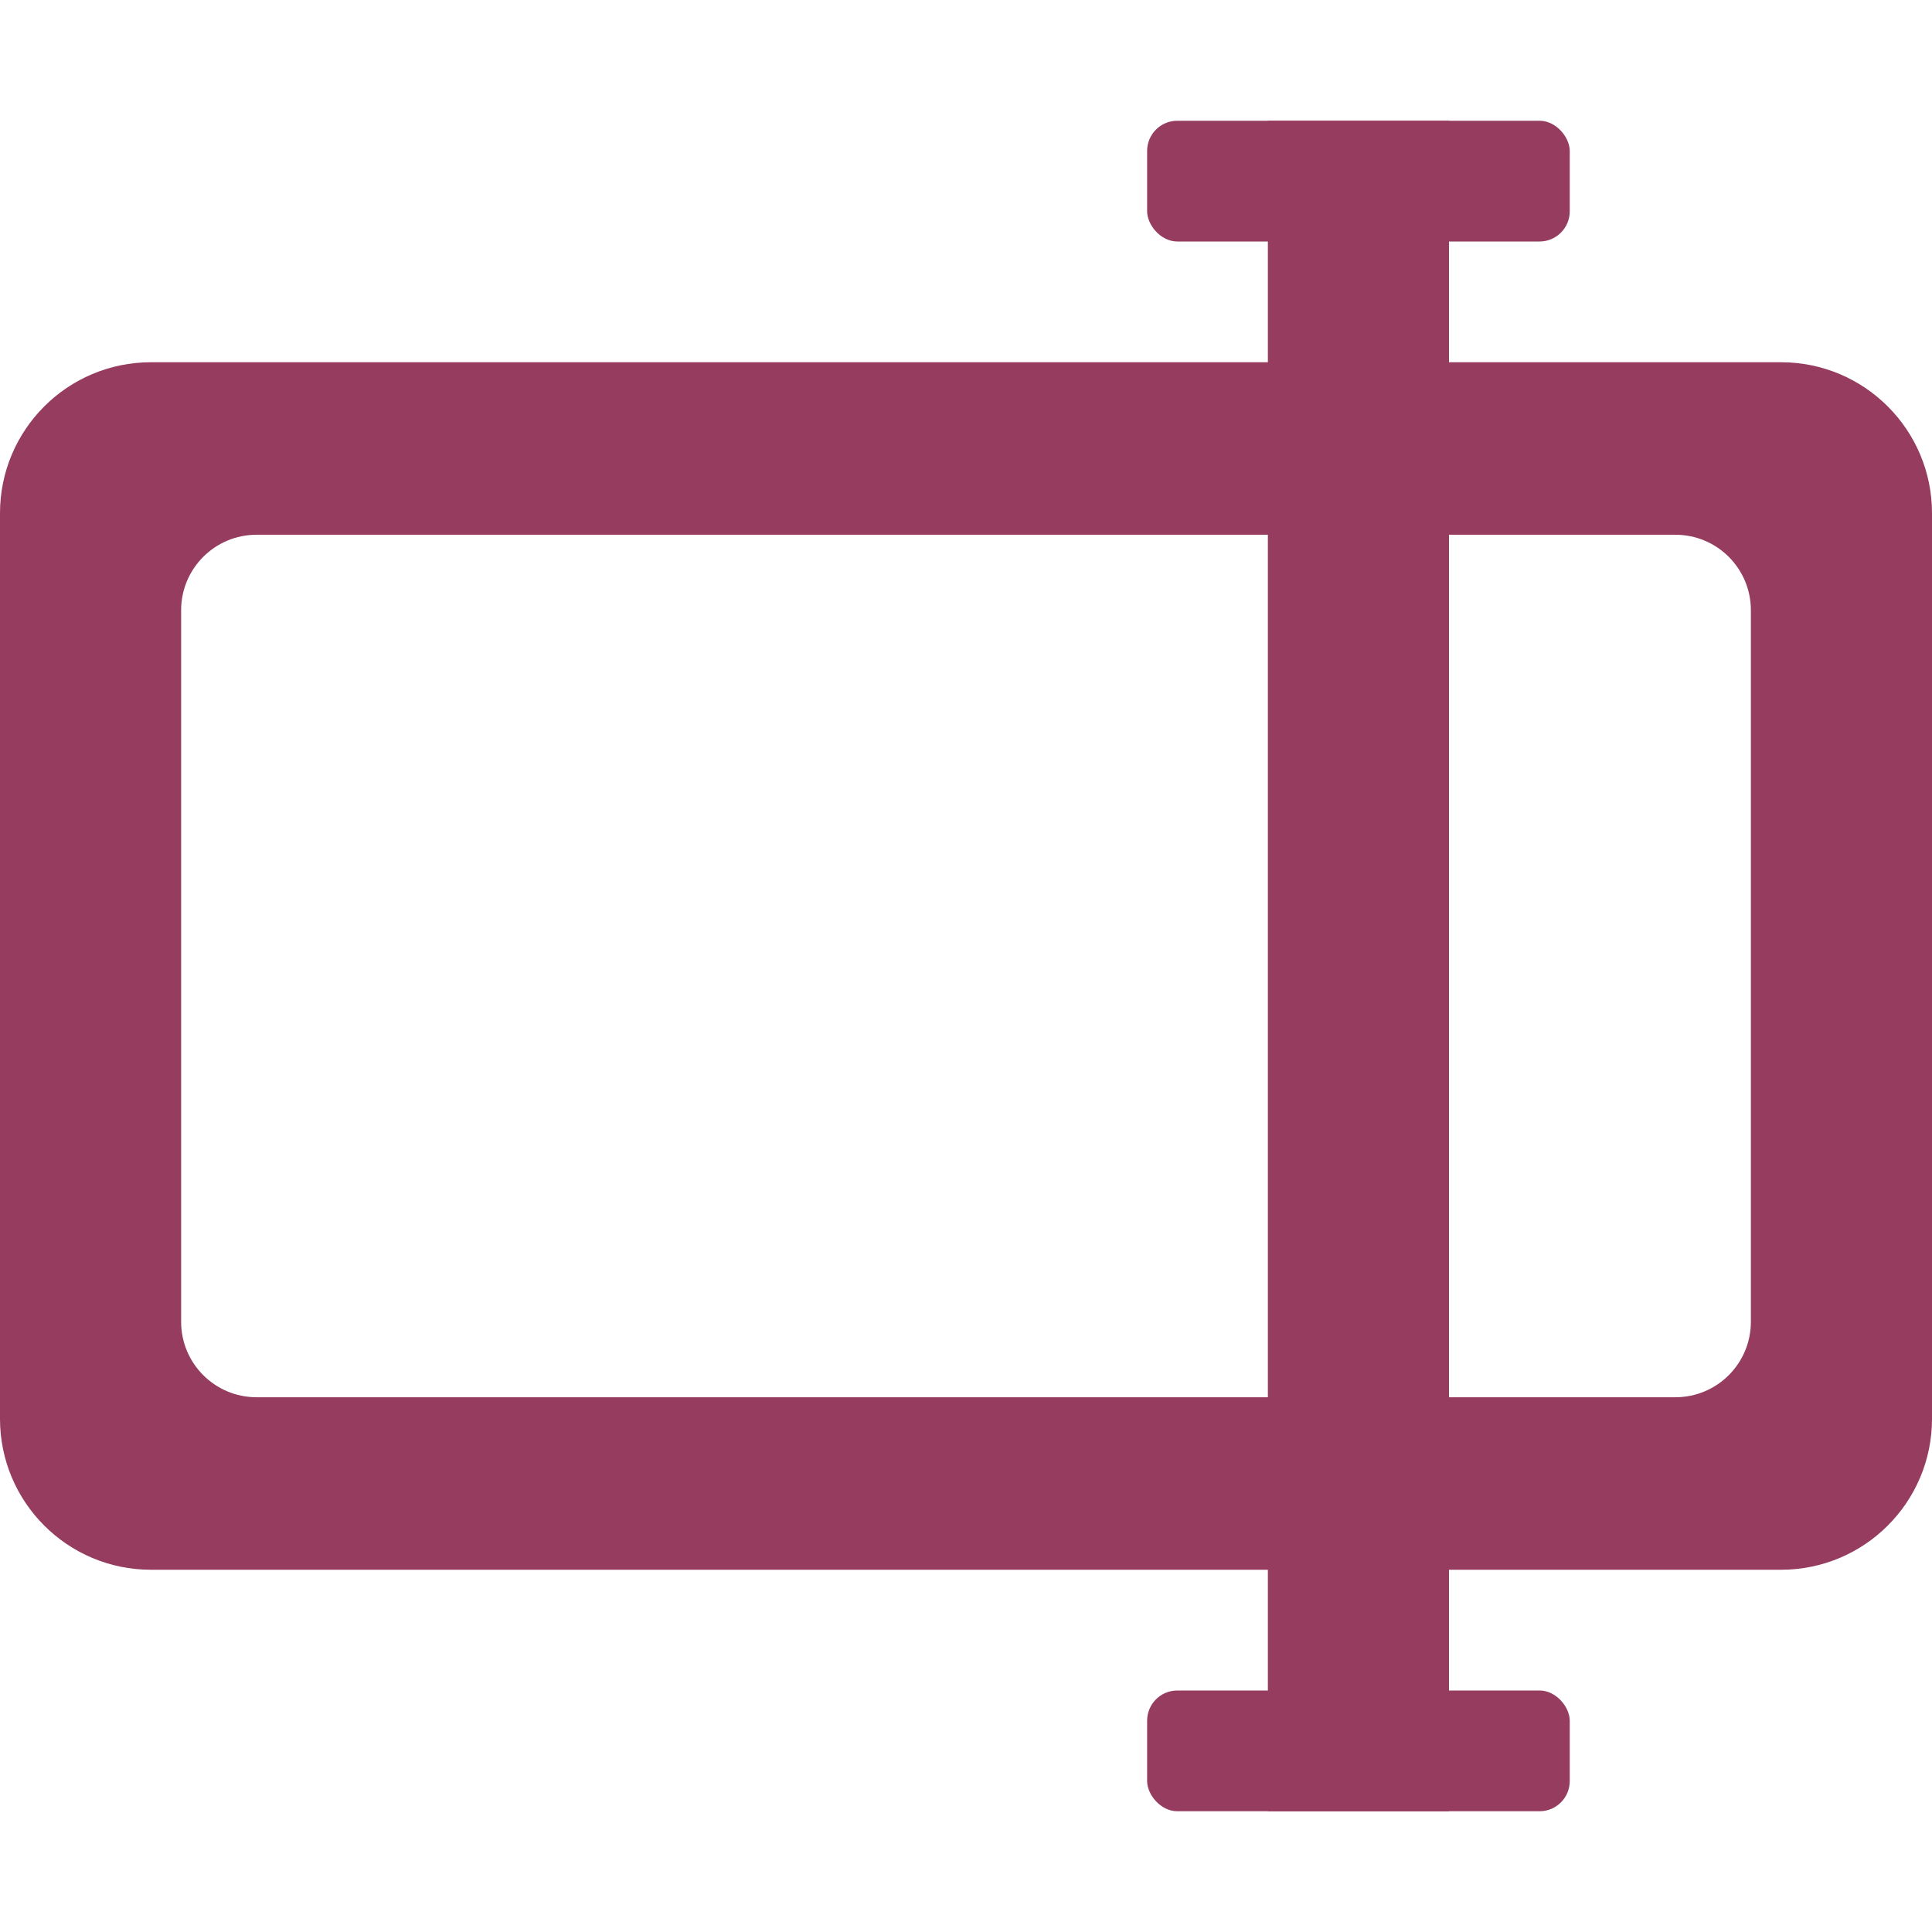 <svg width="256" height="256" viewBox="0 0 256 256" fill="none" xmlns="http://www.w3.org/2000/svg">
<path fill-rule="evenodd" clip-rule="evenodd" d="M20 48C8.954 48 0 56.954 0 68V188C0 199.046 8.954 208 20 208H236C247.046 208 256 199.046 256 188V68C256 56.954 247.046 48 236 48H20ZM34 70.857C28.477 70.857 24 75.334 24 80.857V175.143C24 180.666 28.477 185.143 34 185.143H222C227.523 185.143 232 180.666 232 175.143V80.857C232 75.334 227.523 70.857 222 70.857H34Z" fill="#963C5E"/>
<rect x="168" y="16" width="24" height="224" fill="#963C5E"/>
<rect x="152" y="224" width="56" height="16" rx="4" fill="#963C5E"/>
<rect x="152" y="16" width="56" height="16" rx="4" fill="#963C5E"/>
</svg>
